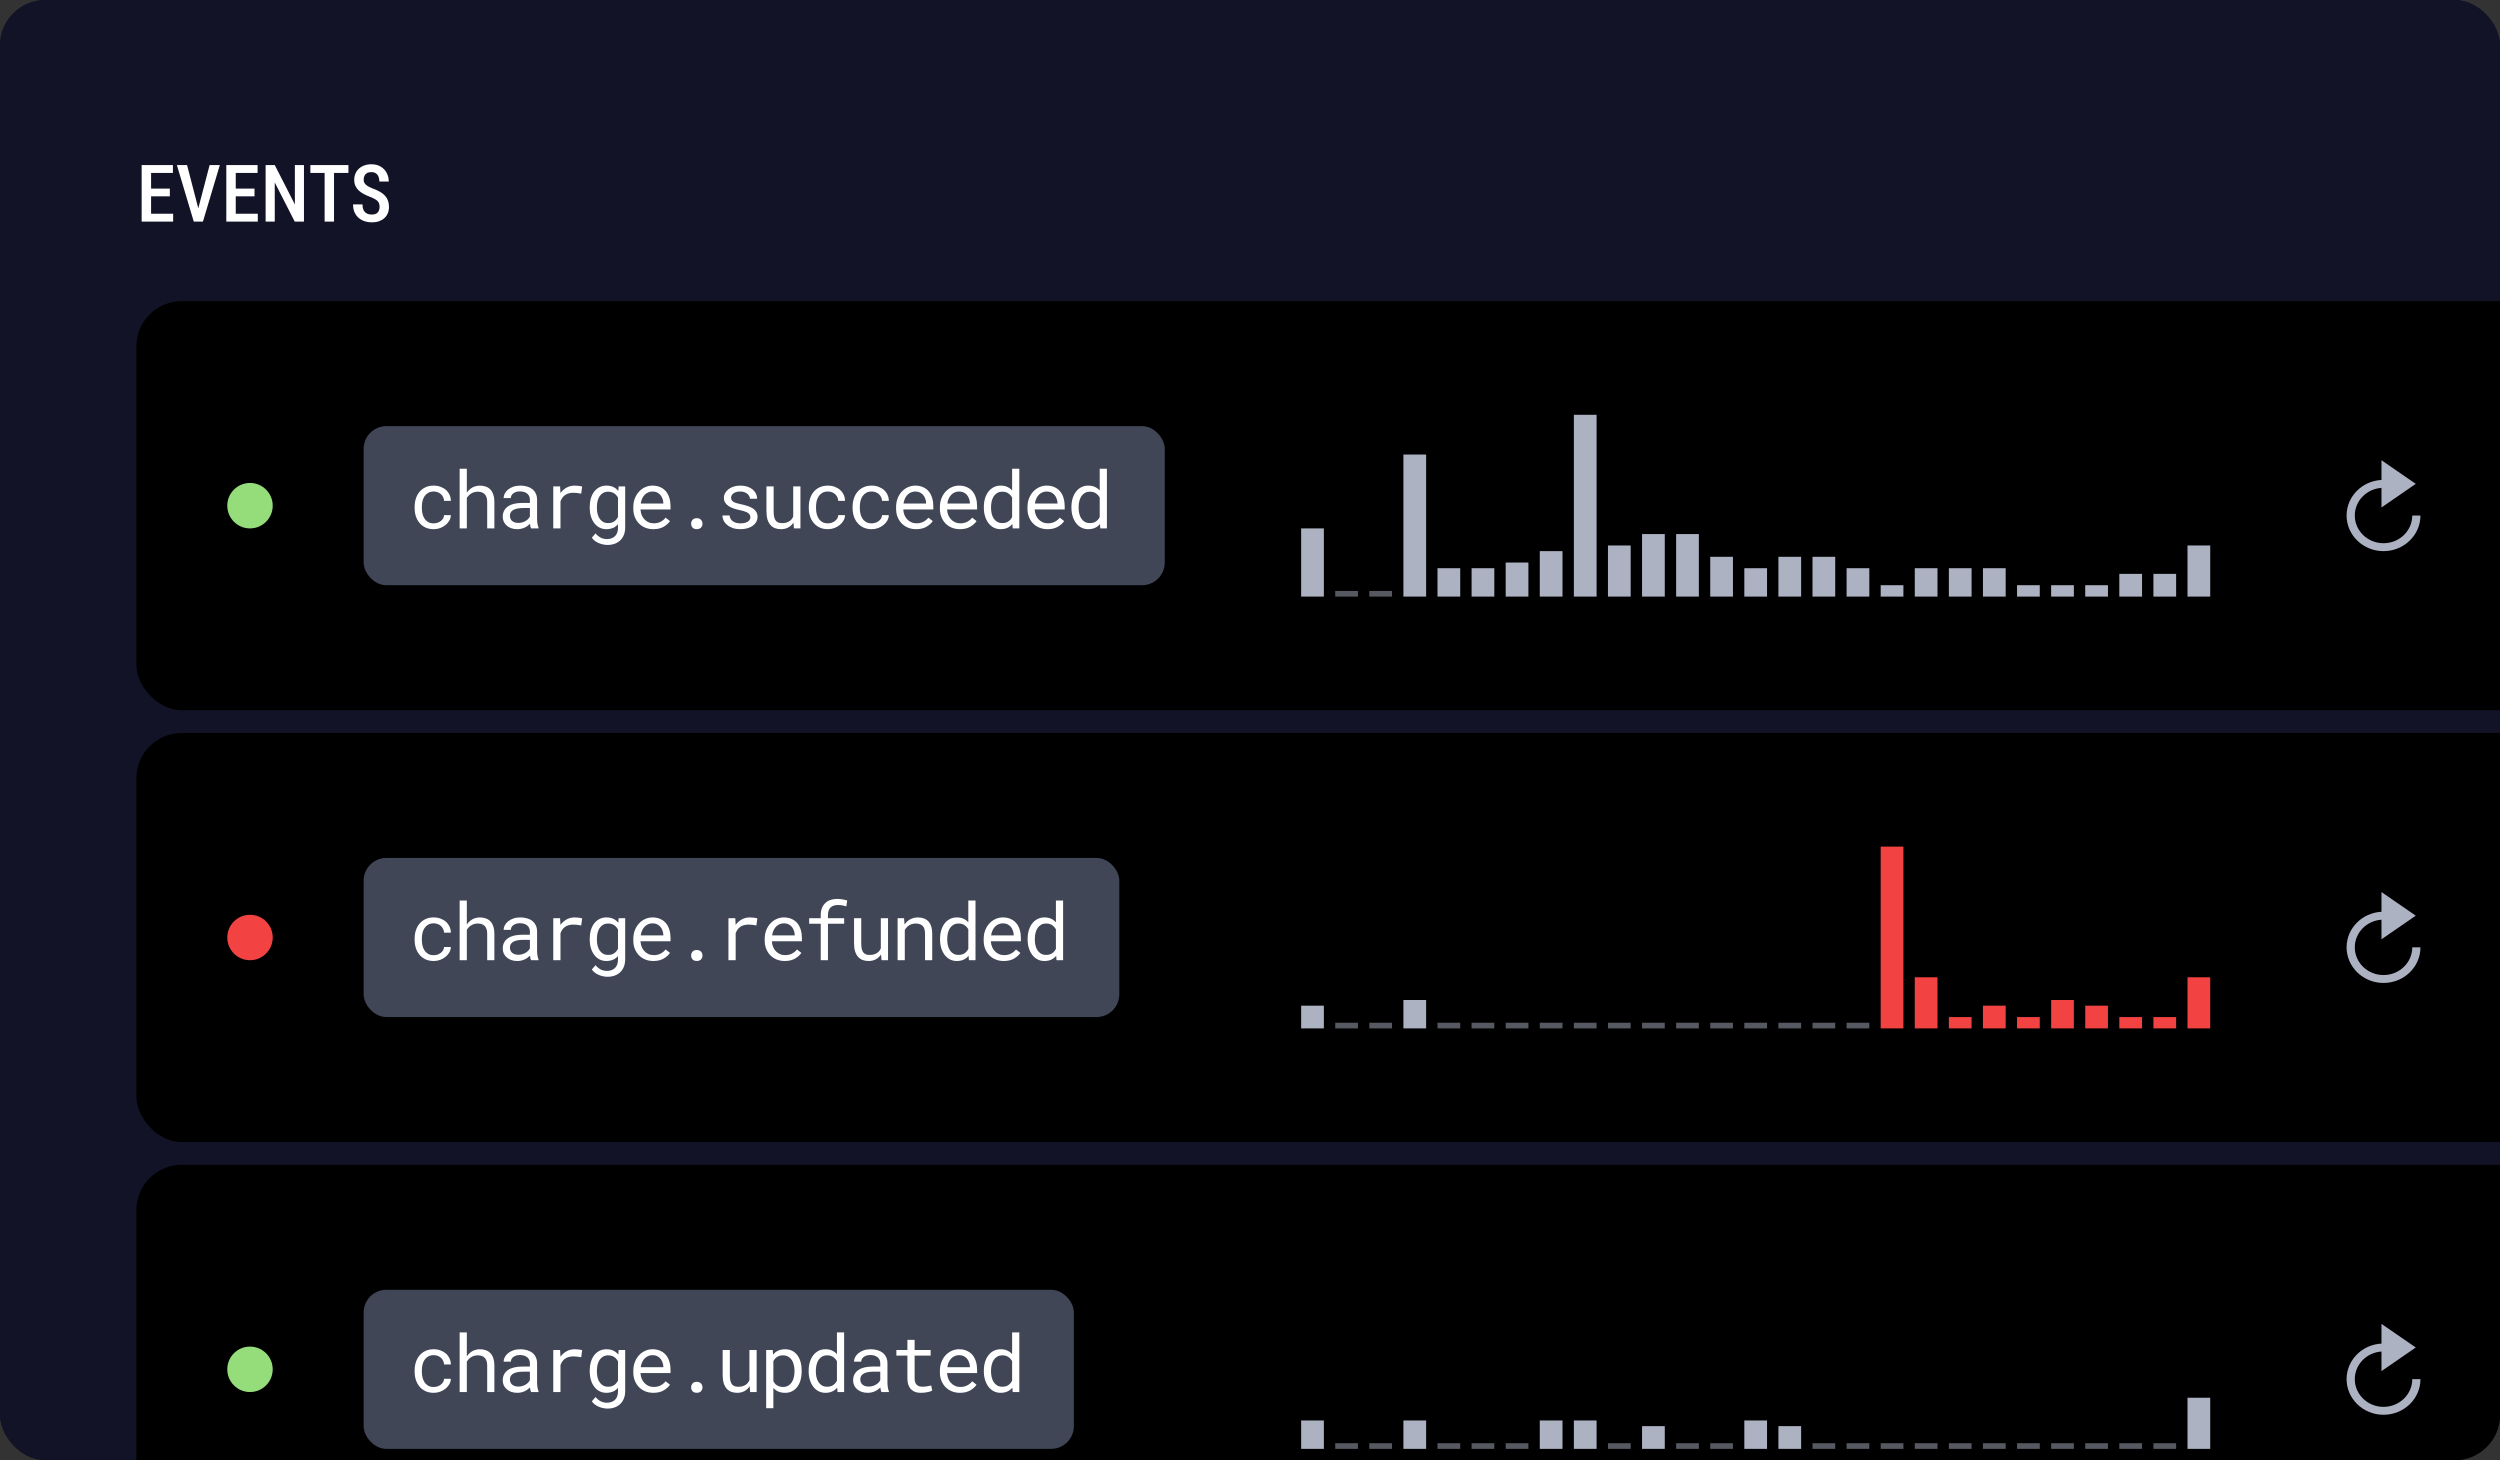 <svg width="440" height="257" viewBox="0 0 440 257" fill="none" xmlns="http://www.w3.org/2000/svg">
<rect x="0" y="0" width="440" height="257" fill="#333333" stroke="none"/>
<g clip-path="url(#clip0_151_330)">
<rect width="440" height="257" rx="8" fill="#121327"/>
<rect x="-0.5" y="-0.5" width="441" height="258" rx="8.5" fill="#121327" stroke="black"/>
<path d="M30.474 37.612V39H26.153V37.612H30.474ZM26.591 29.047V39H24.93V29.047H26.591ZM29.893 33.19V34.557H26.153V33.19H29.893ZM30.433 29.047V30.441H26.153V29.047H30.433ZM34.773 37.154L36.893 29.047H38.69L35.717 39H34.486L34.773 37.154ZM32.921 29.047L35.026 37.154L35.334 39H34.103L31.13 29.047H32.921ZM45.376 37.612V39H41.056V37.612H45.376ZM41.493 29.047V39H39.832V29.047H41.493ZM44.795 33.19V34.557H41.056V33.19H44.795ZM45.335 29.047V30.441H41.056V29.047H45.335ZM53.497 29.047V39H51.87L48.356 32.109V39H46.75V29.047H48.356L51.898 35.985V29.047H53.497ZM58.788 29.047V39H57.134V29.047H58.788ZM61.324 29.047V30.441H54.625V29.047H61.324ZM66.807 36.43C66.807 36.225 66.784 36.042 66.738 35.883C66.697 35.719 66.618 35.571 66.499 35.438C66.38 35.306 66.212 35.176 65.993 35.049C65.779 34.921 65.501 34.791 65.159 34.659C64.767 34.509 64.4 34.345 64.059 34.167C63.721 33.985 63.423 33.78 63.163 33.552C62.908 33.319 62.707 33.048 62.562 32.738C62.416 32.428 62.343 32.068 62.343 31.658C62.343 31.253 62.413 30.884 62.555 30.551C62.7 30.213 62.906 29.924 63.17 29.683C63.439 29.436 63.758 29.247 64.127 29.115C64.496 28.979 64.904 28.91 65.351 28.91C65.993 28.91 66.542 29.047 66.998 29.32C67.458 29.594 67.809 29.961 68.051 30.421C68.297 30.881 68.42 31.392 68.42 31.952H66.766C66.766 31.629 66.716 31.341 66.615 31.091C66.515 30.84 66.36 30.644 66.15 30.503C65.941 30.362 65.67 30.291 65.337 30.291C65.032 30.291 64.779 30.35 64.578 30.469C64.382 30.587 64.236 30.749 64.141 30.954C64.049 31.159 64.004 31.394 64.004 31.658C64.004 31.84 64.043 32.007 64.12 32.157C64.198 32.303 64.309 32.438 64.455 32.56C64.601 32.684 64.779 32.8 64.988 32.909C65.198 33.019 65.439 33.123 65.713 33.224C66.178 33.392 66.583 33.579 66.93 33.784C67.276 33.989 67.561 34.219 67.784 34.475C68.012 34.725 68.181 35.01 68.29 35.329C68.404 35.648 68.461 36.01 68.461 36.416C68.461 36.826 68.39 37.2 68.249 37.537C68.112 37.87 67.912 38.155 67.647 38.392C67.383 38.629 67.064 38.813 66.69 38.945C66.317 39.073 65.897 39.137 65.433 39.137C65.004 39.137 64.592 39.073 64.195 38.945C63.803 38.818 63.453 38.624 63.143 38.364C62.833 38.1 62.587 37.77 62.404 37.373C62.227 36.977 62.138 36.512 62.138 35.978H63.799C63.799 36.297 63.838 36.571 63.915 36.799C63.992 37.022 64.104 37.207 64.25 37.352C64.4 37.494 64.576 37.599 64.776 37.667C64.981 37.731 65.209 37.763 65.46 37.763C65.77 37.763 66.023 37.708 66.219 37.599C66.419 37.485 66.567 37.328 66.663 37.127C66.759 36.926 66.807 36.694 66.807 36.43Z" fill="white"/>
<rect x="24" y="53" width="445" height="72" rx="8" fill="black"/>
<path fill-rule="evenodd" clip-rule="evenodd" d="M419.5 95.607C416.708 95.607 414.444 93.424 414.444 90.731C414.444 88.156 416.516 86.046 419.139 85.868L419.139 89.319L425.177 85.159L419.139 81L419.139 84.472C415.717 84.653 413 87.386 413 90.731C413 94.193 415.91 97 419.5 97C423.09 97 426 94.193 426 90.731L424.556 90.731C424.556 93.424 422.292 95.607 419.5 95.607Z" fill="#ACB2C2"/>
<circle cx="44" cy="89" r="4" fill="#95DD7B"/>
<rect x="64" y="75" width="141" height="28" rx="4" fill="#404656"/>
<path d="M76.341 92.111C75.944 92.111 75.612 92.034 75.343 91.879C75.079 91.719 74.867 91.512 74.707 91.257C74.543 91.006 74.424 90.724 74.352 90.409C74.283 90.09 74.249 89.769 74.249 89.445V89.158C74.249 88.839 74.283 88.522 74.352 88.208C74.424 87.894 74.543 87.609 74.707 87.353C74.871 87.103 75.085 86.9 75.35 86.745C75.618 86.586 75.949 86.506 76.341 86.506C76.596 86.506 76.833 86.549 77.052 86.636C77.275 86.722 77.466 86.841 77.626 86.991C77.785 87.142 77.911 87.317 78.002 87.518C78.098 87.713 78.148 87.923 78.152 88.147H79.349C79.349 87.773 79.273 87.422 79.123 87.094C78.973 86.766 78.765 86.481 78.501 86.239C78.232 86.002 77.913 85.815 77.544 85.679C77.179 85.537 76.778 85.467 76.341 85.467C75.78 85.467 75.29 85.567 74.871 85.768C74.452 85.968 74.103 86.237 73.825 86.574C73.543 86.916 73.331 87.31 73.189 87.757C73.048 88.204 72.978 88.671 72.978 89.158V89.445C72.978 89.938 73.048 90.407 73.189 90.853C73.331 91.296 73.543 91.685 73.825 92.022C74.103 92.364 74.452 92.635 74.871 92.836C75.29 93.037 75.78 93.137 76.341 93.137C76.733 93.137 77.109 93.071 77.469 92.939C77.829 92.802 78.148 92.62 78.426 92.392C78.704 92.168 78.925 91.909 79.089 91.612C79.257 91.311 79.344 90.997 79.349 90.669H78.152C78.148 90.874 78.093 91.065 77.988 91.243C77.888 91.416 77.754 91.567 77.585 91.694C77.416 91.826 77.223 91.929 77.004 92.002C76.79 92.075 76.569 92.111 76.341 92.111ZM82.162 86.704V82.5H80.898V93H82.162V87.627C82.254 87.481 82.356 87.349 82.47 87.231C82.588 87.107 82.716 87 82.853 86.909C83.026 86.791 83.215 86.7 83.42 86.636C83.625 86.572 83.842 86.54 84.07 86.54C84.347 86.535 84.594 86.574 84.808 86.656C85.022 86.734 85.2 86.852 85.341 87.012C85.473 87.158 85.573 87.342 85.642 87.565C85.71 87.784 85.744 88.039 85.744 88.331V93H87.009V88.345C87.009 87.848 86.948 87.42 86.824 87.06C86.706 86.695 86.535 86.394 86.312 86.157C86.088 85.92 85.817 85.747 85.498 85.638C85.184 85.524 84.833 85.467 84.445 85.467C84.149 85.471 83.869 85.515 83.605 85.597C83.345 85.679 83.106 85.799 82.887 85.959C82.75 86.055 82.62 86.166 82.497 86.294C82.374 86.417 82.263 86.554 82.162 86.704ZM93.466 93H94.785V92.891C94.704 92.686 94.64 92.446 94.594 92.173C94.549 91.895 94.526 91.633 94.526 91.387V87.948C94.526 87.534 94.451 87.171 94.3 86.861C94.15 86.551 93.945 86.292 93.685 86.082C93.421 85.877 93.109 85.724 92.748 85.624C92.388 85.519 91.999 85.467 91.579 85.467C91.119 85.467 90.707 85.531 90.342 85.658C89.982 85.786 89.677 85.952 89.426 86.157C89.171 86.367 88.975 86.602 88.838 86.861C88.706 87.121 88.638 87.385 88.633 87.654H89.905C89.905 87.499 89.941 87.351 90.014 87.21C90.091 87.064 90.199 86.939 90.335 86.834C90.472 86.729 90.638 86.645 90.834 86.581C91.035 86.517 91.26 86.485 91.511 86.485C91.78 86.485 92.022 86.519 92.236 86.588C92.454 86.656 92.639 86.752 92.79 86.875C92.94 87.003 93.056 87.155 93.138 87.333C93.22 87.511 93.261 87.711 93.261 87.935V88.516H91.88C91.365 88.516 90.898 88.566 90.479 88.666C90.064 88.766 89.709 88.917 89.412 89.117C89.116 89.322 88.886 89.578 88.722 89.883C88.563 90.188 88.483 90.544 88.483 90.949C88.483 91.259 88.542 91.549 88.66 91.817C88.784 92.082 88.957 92.31 89.18 92.501C89.399 92.697 89.665 92.852 89.98 92.966C90.299 93.08 90.654 93.137 91.046 93.137C91.288 93.137 91.516 93.112 91.73 93.061C91.944 93.011 92.147 92.943 92.338 92.856C92.525 92.77 92.696 92.67 92.851 92.556C93.01 92.442 93.154 92.321 93.282 92.193C93.295 92.348 93.316 92.499 93.343 92.644C93.375 92.786 93.416 92.904 93.466 93ZM91.231 92.036C90.985 92.036 90.768 92.004 90.581 91.94C90.395 91.877 90.24 91.788 90.117 91.674C89.994 91.564 89.9 91.432 89.836 91.277C89.777 91.122 89.748 90.954 89.748 90.772C89.748 90.58 89.782 90.409 89.85 90.259C89.923 90.108 90.028 89.978 90.165 89.869C90.356 89.714 90.613 89.6 90.937 89.527C91.265 89.45 91.648 89.411 92.085 89.411H93.261V90.908C93.188 91.054 93.088 91.195 92.96 91.332C92.833 91.464 92.682 91.583 92.509 91.688C92.331 91.792 92.135 91.877 91.921 91.94C91.707 92.004 91.477 92.036 91.231 92.036ZM101.161 85.467C100.623 85.467 100.142 85.585 99.718 85.822C99.299 86.055 98.939 86.374 98.638 86.779L98.631 86.595L98.577 85.603H97.374V93H98.645V88.256C98.727 88.028 98.83 87.823 98.953 87.641C99.08 87.454 99.228 87.296 99.397 87.169C99.584 87.023 99.803 86.914 100.053 86.841C100.304 86.763 100.584 86.725 100.894 86.725C101.136 86.725 101.366 86.738 101.585 86.766C101.808 86.788 102.043 86.827 102.289 86.882L102.46 85.644C102.332 85.59 102.141 85.546 101.885 85.515C101.635 85.483 101.393 85.467 101.161 85.467ZM103.79 89.24V89.384C103.79 89.912 103.858 90.407 103.995 90.867C104.132 91.323 104.328 91.719 104.583 92.057C104.833 92.394 105.141 92.658 105.506 92.85C105.87 93.041 106.278 93.137 106.729 93.137C106.998 93.137 107.249 93.107 107.481 93.048C107.714 92.993 107.926 92.913 108.117 92.809C108.24 92.74 108.354 92.66 108.459 92.569C108.568 92.478 108.671 92.378 108.766 92.269V92.904C108.766 93.223 108.721 93.506 108.63 93.752C108.539 93.998 108.409 94.203 108.24 94.367C108.067 94.536 107.86 94.663 107.618 94.75C107.376 94.837 107.105 94.88 106.804 94.88C106.636 94.88 106.467 94.862 106.299 94.825C106.13 94.793 105.961 94.739 105.793 94.661C105.624 94.584 105.458 94.479 105.294 94.347C105.13 94.219 104.97 94.062 104.815 93.875L104.159 94.634C104.328 94.875 104.528 95.078 104.761 95.242C104.998 95.406 105.244 95.536 105.499 95.632C105.749 95.732 105.998 95.803 106.244 95.844C106.49 95.889 106.709 95.912 106.9 95.912C107.365 95.912 107.789 95.844 108.172 95.707C108.554 95.57 108.885 95.37 109.163 95.106C109.436 94.841 109.648 94.52 109.799 94.142C109.954 93.763 110.031 93.33 110.031 92.843V85.603H108.883L108.821 86.41C108.735 86.301 108.641 86.201 108.541 86.109C108.445 86.018 108.343 85.939 108.233 85.87C108.033 85.738 107.807 85.638 107.556 85.569C107.31 85.501 107.039 85.467 106.743 85.467C106.283 85.467 105.87 85.56 105.506 85.747C105.141 85.934 104.831 86.194 104.576 86.526C104.321 86.859 104.125 87.258 103.988 87.723C103.856 88.183 103.79 88.689 103.79 89.24ZM105.054 89.384V89.24C105.054 88.88 105.091 88.538 105.164 88.215C105.241 87.887 105.362 87.597 105.526 87.347C105.686 87.101 105.891 86.905 106.141 86.759C106.397 86.613 106.702 86.54 107.057 86.54C107.267 86.54 107.458 86.567 107.632 86.622C107.805 86.672 107.962 86.743 108.103 86.834C108.245 86.93 108.37 87.041 108.479 87.169C108.589 87.296 108.684 87.438 108.766 87.593V90.983C108.684 91.143 108.589 91.289 108.479 91.421C108.37 91.553 108.247 91.667 108.11 91.763C107.969 91.858 107.809 91.934 107.632 91.988C107.458 92.038 107.263 92.064 107.044 92.064C106.693 92.064 106.392 91.993 106.141 91.852C105.891 91.706 105.686 91.51 105.526 91.264C105.362 91.018 105.241 90.733 105.164 90.409C105.091 90.086 105.054 89.744 105.054 89.384ZM114.998 93.137C115.718 93.137 116.322 92.993 116.81 92.706C117.302 92.414 117.671 92.082 117.917 91.708L117.145 91.106C116.912 91.407 116.62 91.649 116.27 91.831C115.919 92.013 115.518 92.105 115.066 92.105C114.725 92.105 114.412 92.041 114.13 91.913C113.847 91.785 113.606 91.61 113.405 91.387C113.209 91.177 113.054 90.936 112.94 90.662C112.831 90.389 112.76 90.072 112.729 89.712V89.664H118.013V89.097C118.013 88.582 117.947 88.103 117.814 87.661C117.687 87.219 117.491 86.834 117.227 86.506C116.962 86.182 116.63 85.929 116.229 85.747C115.832 85.56 115.367 85.467 114.834 85.467C114.41 85.467 113.995 85.553 113.59 85.727C113.189 85.9 112.831 86.148 112.517 86.472C112.198 86.8 111.942 87.201 111.751 87.675C111.56 88.144 111.464 88.677 111.464 89.274V89.561C111.464 90.076 111.55 90.553 111.724 90.99C111.897 91.428 112.138 91.806 112.448 92.125C112.758 92.444 113.13 92.692 113.562 92.87C114 93.048 114.479 93.137 114.998 93.137ZM114.834 86.506C115.158 86.506 115.436 86.565 115.668 86.684C115.905 86.802 116.101 86.957 116.256 87.148C116.411 87.34 116.532 87.568 116.618 87.832C116.705 88.092 116.748 88.336 116.748 88.564V88.625H112.77C112.82 88.283 112.906 87.982 113.029 87.723C113.157 87.458 113.312 87.235 113.494 87.053C113.676 86.875 113.882 86.741 114.109 86.649C114.337 86.554 114.579 86.506 114.834 86.506ZM121.64 92.18C121.64 92.444 121.722 92.67 121.886 92.856C122.055 93.039 122.303 93.13 122.631 93.13C122.955 93.13 123.203 93.039 123.376 92.856C123.549 92.674 123.636 92.449 123.636 92.18C123.636 91.906 123.549 91.676 123.376 91.489C123.208 91.298 122.959 91.202 122.631 91.202C122.298 91.202 122.05 91.298 121.886 91.489C121.722 91.681 121.64 91.911 121.64 92.18ZM132.062 91.038C132.062 91.157 132.039 91.268 131.994 91.373C131.948 91.478 131.882 91.574 131.795 91.66C131.654 91.801 131.458 91.913 131.207 91.995C130.957 92.073 130.663 92.111 130.326 92.111C130.111 92.111 129.895 92.088 129.676 92.043C129.457 91.997 129.259 91.92 129.081 91.811C128.899 91.701 128.746 91.558 128.623 91.38C128.505 91.202 128.437 90.983 128.418 90.724H127.154C127.154 91.038 127.224 91.341 127.366 91.633C127.511 91.924 127.721 92.18 127.995 92.398C128.263 92.622 128.594 92.802 128.986 92.939C129.378 93.071 129.824 93.137 130.326 93.137C130.763 93.137 131.166 93.084 131.536 92.98C131.905 92.875 132.221 92.727 132.486 92.535C132.75 92.344 132.955 92.114 133.101 91.845C133.251 91.576 133.327 91.277 133.327 90.949C133.327 90.644 133.26 90.375 133.128 90.143C133.001 89.91 132.814 89.705 132.568 89.527C132.322 89.354 132.019 89.206 131.659 89.083C131.299 88.955 130.891 88.844 130.435 88.748C130.089 88.68 129.801 88.609 129.574 88.536C129.35 88.463 129.173 88.381 129.04 88.29C128.904 88.199 128.808 88.096 128.753 87.982C128.699 87.868 128.671 87.739 128.671 87.593C128.671 87.451 128.705 87.315 128.774 87.183C128.842 87.05 128.945 86.934 129.081 86.834C129.214 86.734 129.38 86.654 129.58 86.595C129.786 86.535 130.023 86.506 130.291 86.506C130.551 86.506 130.784 86.542 130.989 86.615C131.198 86.688 131.376 86.784 131.522 86.902C131.668 87.021 131.782 87.158 131.864 87.312C131.946 87.463 131.987 87.618 131.987 87.777H133.251C133.251 87.454 133.181 87.153 133.039 86.875C132.903 86.592 132.707 86.346 132.452 86.137C132.196 85.927 131.886 85.763 131.522 85.644C131.157 85.526 130.747 85.467 130.291 85.467C129.868 85.467 129.478 85.524 129.122 85.638C128.772 85.752 128.468 85.907 128.213 86.103C127.958 86.299 127.76 86.529 127.619 86.793C127.477 87.053 127.407 87.333 127.407 87.634C127.407 87.939 127.475 88.208 127.612 88.44C127.748 88.668 127.942 88.867 128.193 89.035C128.439 89.208 128.735 89.356 129.081 89.48C129.432 89.603 129.82 89.707 130.244 89.794C130.59 89.862 130.879 89.94 131.112 90.026C131.344 90.108 131.531 90.2 131.672 90.3C131.814 90.4 131.914 90.512 131.973 90.635C132.032 90.753 132.062 90.888 132.062 91.038ZM139.729 93H140.878V85.603H139.606V90.908C139.538 91.068 139.451 91.216 139.346 91.353C139.246 91.485 139.128 91.599 138.991 91.694C138.827 91.813 138.633 91.906 138.41 91.975C138.186 92.038 137.934 92.07 137.651 92.07C137.409 92.07 137.195 92.038 137.008 91.975C136.826 91.911 136.671 91.799 136.544 91.64C136.416 91.485 136.32 91.275 136.256 91.011C136.193 90.746 136.161 90.414 136.161 90.013V85.603H134.896V89.999C134.896 90.55 134.955 91.024 135.074 91.421C135.197 91.813 135.37 92.136 135.593 92.392C135.817 92.647 136.086 92.836 136.4 92.959C136.714 93.078 137.065 93.137 137.453 93.137C137.936 93.137 138.362 93.037 138.731 92.836C139.1 92.631 139.408 92.346 139.654 91.981L139.729 93ZM145.715 92.111C145.318 92.111 144.985 92.034 144.717 91.879C144.452 91.719 144.24 91.512 144.081 91.257C143.917 91.006 143.798 90.724 143.725 90.409C143.657 90.09 143.623 89.769 143.623 89.445V89.158C143.623 88.839 143.657 88.522 143.725 88.208C143.798 87.894 143.917 87.609 144.081 87.353C144.245 87.103 144.459 86.9 144.723 86.745C144.992 86.586 145.323 86.506 145.715 86.506C145.97 86.506 146.207 86.549 146.426 86.636C146.649 86.722 146.84 86.841 147 86.991C147.159 87.142 147.285 87.317 147.376 87.518C147.471 87.713 147.522 87.923 147.526 88.147H148.722C148.722 87.773 148.647 87.422 148.497 87.094C148.346 86.766 148.139 86.481 147.875 86.239C147.606 86.002 147.287 85.815 146.918 85.679C146.553 85.537 146.152 85.467 145.715 85.467C145.154 85.467 144.664 85.567 144.245 85.768C143.826 85.968 143.477 86.237 143.199 86.574C142.916 86.916 142.705 87.31 142.563 87.757C142.422 88.204 142.351 88.671 142.351 89.158V89.445C142.351 89.938 142.422 90.407 142.563 90.853C142.705 91.296 142.916 91.685 143.199 92.022C143.477 92.364 143.826 92.635 144.245 92.836C144.664 93.037 145.154 93.137 145.715 93.137C146.107 93.137 146.483 93.071 146.843 92.939C147.203 92.802 147.522 92.62 147.8 92.392C148.078 92.168 148.299 91.909 148.463 91.612C148.631 91.311 148.718 90.997 148.722 90.669H147.526C147.522 90.874 147.467 91.065 147.362 91.243C147.262 91.416 147.127 91.567 146.959 91.694C146.79 91.826 146.596 91.929 146.378 92.002C146.164 92.075 145.943 92.111 145.715 92.111ZM153.423 92.111C153.026 92.111 152.694 92.034 152.425 91.879C152.16 91.719 151.949 91.512 151.789 91.257C151.625 91.006 151.507 90.724 151.434 90.409C151.365 90.09 151.331 89.769 151.331 89.445V89.158C151.331 88.839 151.365 88.522 151.434 88.208C151.507 87.894 151.625 87.609 151.789 87.353C151.953 87.103 152.167 86.9 152.432 86.745C152.701 86.586 153.031 86.506 153.423 86.506C153.678 86.506 153.915 86.549 154.134 86.636C154.357 86.722 154.549 86.841 154.708 86.991C154.868 87.142 154.993 87.317 155.084 87.518C155.18 87.713 155.23 87.923 155.234 88.147H156.431C156.431 87.773 156.355 87.422 156.205 87.094C156.055 86.766 155.847 86.481 155.583 86.239C155.314 86.002 154.995 85.815 154.626 85.679C154.261 85.537 153.86 85.467 153.423 85.467C152.862 85.467 152.372 85.567 151.953 85.768C151.534 85.968 151.185 86.237 150.907 86.574C150.625 86.916 150.413 87.31 150.271 87.757C150.13 88.204 150.06 88.671 150.06 89.158V89.445C150.06 89.938 150.13 90.407 150.271 90.853C150.413 91.296 150.625 91.685 150.907 92.022C151.185 92.364 151.534 92.635 151.953 92.836C152.372 93.037 152.862 93.137 153.423 93.137C153.815 93.137 154.191 93.071 154.551 92.939C154.911 92.802 155.23 92.62 155.508 92.392C155.786 92.168 156.007 91.909 156.171 91.612C156.34 91.311 156.426 90.997 156.431 90.669H155.234C155.23 90.874 155.175 91.065 155.07 91.243C154.97 91.416 154.836 91.567 154.667 91.694C154.498 91.826 154.305 91.929 154.086 92.002C153.872 92.075 153.651 92.111 153.423 92.111ZM161.247 93.137C161.967 93.137 162.571 92.993 163.059 92.706C163.551 92.414 163.92 92.082 164.166 91.708L163.394 91.106C163.161 91.407 162.87 91.649 162.519 91.831C162.168 92.013 161.767 92.105 161.316 92.105C160.974 92.105 160.662 92.041 160.379 91.913C160.097 91.785 159.855 91.61 159.654 91.387C159.459 91.177 159.304 90.936 159.19 90.662C159.08 90.389 159.01 90.072 158.978 89.712V89.664H164.262V89.097C164.262 88.582 164.196 88.103 164.064 87.661C163.936 87.219 163.74 86.834 163.476 86.506C163.211 86.182 162.879 85.929 162.478 85.747C162.081 85.56 161.616 85.467 161.083 85.467C160.659 85.467 160.245 85.553 159.839 85.727C159.438 85.9 159.08 86.148 158.766 86.472C158.447 86.8 158.192 87.201 158 87.675C157.809 88.144 157.713 88.677 157.713 89.274V89.561C157.713 90.076 157.8 90.553 157.973 90.99C158.146 91.428 158.388 91.806 158.697 92.125C159.007 92.444 159.379 92.692 159.812 92.87C160.249 93.048 160.728 93.137 161.247 93.137ZM161.083 86.506C161.407 86.506 161.685 86.565 161.917 86.684C162.154 86.802 162.35 86.957 162.505 87.148C162.66 87.34 162.781 87.568 162.867 87.832C162.954 88.092 162.997 88.336 162.997 88.564V88.625H159.019C159.069 88.283 159.155 87.982 159.279 87.723C159.406 87.458 159.561 87.235 159.743 87.053C159.926 86.875 160.131 86.741 160.359 86.649C160.586 86.554 160.828 86.506 161.083 86.506ZM168.955 93.137C169.676 93.137 170.279 92.993 170.767 92.706C171.259 92.414 171.628 92.082 171.874 91.708L171.102 91.106C170.87 91.407 170.578 91.649 170.227 91.831C169.876 92.013 169.475 92.105 169.024 92.105C168.682 92.105 168.37 92.041 168.087 91.913C167.805 91.785 167.563 91.61 167.363 91.387C167.167 91.177 167.012 90.936 166.898 90.662C166.788 90.389 166.718 90.072 166.686 89.712V89.664H171.97V89.097C171.97 88.582 171.904 88.103 171.772 87.661C171.644 87.219 171.448 86.834 171.184 86.506C170.92 86.182 170.587 85.929 170.186 85.747C169.789 85.56 169.325 85.467 168.791 85.467C168.368 85.467 167.953 85.553 167.547 85.727C167.146 85.9 166.788 86.148 166.474 86.472C166.155 86.8 165.9 87.201 165.708 87.675C165.517 88.144 165.421 88.677 165.421 89.274V89.561C165.421 90.076 165.508 90.553 165.681 90.99C165.854 91.428 166.096 91.806 166.406 92.125C166.716 92.444 167.087 92.692 167.52 92.87C167.957 93.048 168.436 93.137 168.955 93.137ZM168.791 86.506C169.115 86.506 169.393 86.565 169.625 86.684C169.862 86.802 170.058 86.957 170.213 87.148C170.368 87.34 170.489 87.568 170.576 87.832C170.662 88.092 170.705 88.336 170.705 88.564V88.625H166.727C166.777 88.283 166.864 87.982 166.987 87.723C167.114 87.458 167.269 87.235 167.452 87.053C167.634 86.875 167.839 86.741 168.067 86.649C168.295 86.554 168.536 86.506 168.791 86.506ZM173.157 89.24V89.384C173.157 89.912 173.227 90.407 173.369 90.867C173.51 91.323 173.708 91.719 173.963 92.057C174.219 92.394 174.526 92.658 174.886 92.85C175.251 93.041 175.657 93.137 176.103 93.137C176.559 93.137 176.958 93.059 177.299 92.904C177.641 92.749 177.935 92.522 178.181 92.221L178.236 93H179.398V82.5H178.133V86.335C177.892 86.052 177.605 85.838 177.272 85.692C176.944 85.542 176.559 85.467 176.117 85.467C175.666 85.467 175.258 85.56 174.893 85.747C174.529 85.934 174.219 86.194 173.963 86.526C173.704 86.859 173.503 87.258 173.362 87.723C173.225 88.183 173.157 88.689 173.157 89.24ZM174.421 89.384V89.24C174.421 88.88 174.46 88.538 174.538 88.215C174.615 87.887 174.736 87.597 174.9 87.347C175.06 87.101 175.265 86.905 175.515 86.759C175.77 86.613 176.076 86.54 176.431 86.54C176.846 86.54 177.192 86.638 177.47 86.834C177.748 87.025 177.969 87.272 178.133 87.572V91.004C177.969 91.328 177.748 91.585 177.47 91.776C177.192 91.968 176.841 92.064 176.418 92.064C176.067 92.064 175.766 91.993 175.515 91.852C175.265 91.706 175.06 91.51 174.9 91.264C174.736 91.018 174.615 90.733 174.538 90.409C174.46 90.086 174.421 89.744 174.421 89.384ZM184.372 93.137C185.092 93.137 185.696 92.993 186.183 92.706C186.676 92.414 187.045 92.082 187.291 91.708L186.518 91.106C186.286 91.407 185.994 91.649 185.643 91.831C185.292 92.013 184.891 92.105 184.44 92.105C184.098 92.105 183.786 92.041 183.504 91.913C183.221 91.785 182.98 91.61 182.779 91.387C182.583 91.177 182.428 90.936 182.314 90.662C182.205 90.389 182.134 90.072 182.102 89.712V89.664H187.387V89.097C187.387 88.582 187.32 88.103 187.188 87.661C187.061 87.219 186.865 86.834 186.6 86.506C186.336 86.182 186.003 85.929 185.602 85.747C185.206 85.56 184.741 85.467 184.208 85.467C183.784 85.467 183.369 85.553 182.964 85.727C182.563 85.9 182.205 86.148 181.89 86.472C181.571 86.8 181.316 87.201 181.125 87.675C180.933 88.144 180.838 88.677 180.838 89.274V89.561C180.838 90.076 180.924 90.553 181.097 90.99C181.271 91.428 181.512 91.806 181.822 92.125C182.132 92.444 182.503 92.692 182.936 92.87C183.374 93.048 183.852 93.137 184.372 93.137ZM184.208 86.506C184.531 86.506 184.809 86.565 185.042 86.684C185.279 86.802 185.475 86.957 185.63 87.148C185.785 87.34 185.905 87.568 185.992 87.832C186.079 88.092 186.122 88.336 186.122 88.564V88.625H182.143C182.193 88.283 182.28 87.982 182.403 87.723C182.531 87.458 182.686 87.235 182.868 87.053C183.05 86.875 183.255 86.741 183.483 86.649C183.711 86.554 183.953 86.506 184.208 86.506ZM188.573 89.24V89.384C188.573 89.912 188.644 90.407 188.785 90.867C188.926 91.323 189.125 91.719 189.38 92.057C189.635 92.394 189.943 92.658 190.303 92.85C190.667 93.041 191.073 93.137 191.52 93.137C191.975 93.137 192.374 93.059 192.716 92.904C193.058 92.749 193.352 92.522 193.598 92.221L193.652 93H194.814V82.5H193.55V86.335C193.308 86.052 193.021 85.838 192.688 85.692C192.36 85.542 191.975 85.467 191.533 85.467C191.082 85.467 190.674 85.56 190.31 85.747C189.945 85.934 189.635 86.194 189.38 86.526C189.12 86.859 188.92 87.258 188.778 87.723C188.642 88.183 188.573 88.689 188.573 89.24ZM189.838 89.384V89.24C189.838 88.88 189.877 88.538 189.954 88.215C190.032 87.887 190.152 87.597 190.316 87.347C190.476 87.101 190.681 86.905 190.932 86.759C191.187 86.613 191.492 86.54 191.848 86.54C192.262 86.54 192.609 86.638 192.887 86.834C193.165 87.025 193.386 87.272 193.55 87.572V91.004C193.386 91.328 193.165 91.585 192.887 91.776C192.609 91.968 192.258 92.064 191.834 92.064C191.483 92.064 191.182 91.993 190.932 91.852C190.681 91.706 190.476 91.51 190.316 91.264C190.152 91.018 190.032 90.733 189.954 90.409C189.877 90.086 189.838 89.744 189.838 89.384Z" fill="white"/>
<path d="M229 93H233V105H229V93Z" fill="#ACB2C2"/>
<path d="M235 104H239V105H235V104Z" fill="#ACB2C2" fill-opacity="0.5"/>
<path d="M241 104H245V105H241V104Z" fill="#ACB2C2" fill-opacity="0.5"/>
<path d="M247 80H251V105H247V80Z" fill="#ACB2C2"/>
<path d="M253 100H257V105H253V100Z" fill="#ACB2C2"/>
<path d="M259 100H263V105H259V100Z" fill="#ACB2C2"/>
<path d="M265 99H269V105H265V99Z" fill="#ACB2C2"/>
<path d="M271 97H275V105H271V97Z" fill="#ACB2C2"/>
<path d="M277 73H281V105H277V73Z" fill="#ACB2C2"/>
<path d="M283 96H287V105H283V96Z" fill="#ACB2C2"/>
<path d="M289 94H293V105H289V94Z" fill="#ACB2C2"/>
<path d="M295 94H299V105H295V94Z" fill="#ACB2C2"/>
<path d="M301 98H305V105H301V98Z" fill="#ACB2C2"/>
<path d="M307 100H311V105H307V100Z" fill="#ACB2C2"/>
<path d="M313 98H317V105H313V98Z" fill="#ACB2C2"/>
<path d="M319 98H323V105H319V98Z" fill="#ACB2C2"/>
<path d="M325 100H329V105H325V100Z" fill="#ACB2C2"/>
<path d="M331 103H335V105H331V103Z" fill="#ACB2C2"/>
<path d="M337 100H341V105H337V100Z" fill="#ACB2C2"/>
<path d="M343 100H347V105H343V100Z" fill="#ACB2C2"/>
<path d="M349 100H353V105H349V100Z" fill="#ACB2C2"/>
<path d="M355 103H359V105H355V103Z" fill="#ACB2C2"/>
<path d="M361 103H365V105H361V103Z" fill="#ACB2C2"/>
<path d="M367 103H371V105H367V103Z" fill="#ACB2C2"/>
<path d="M373 101H377V105H373V101Z" fill="#ACB2C2"/>
<path d="M379 101H383V105H379V101Z" fill="#ACB2C2"/>
<path d="M385 96H389V105H385V96Z" fill="#ACB2C2"/>
<rect x="24" y="129" width="445" height="72" rx="8" fill="black"/>
<path fill-rule="evenodd" clip-rule="evenodd" d="M419.5 171.607C416.708 171.607 414.444 169.424 414.444 166.731C414.444 164.156 416.516 162.046 419.139 161.868L419.139 165.319L425.177 161.159L419.139 157L419.139 160.472C415.717 160.653 413 163.386 413 166.731C413 170.193 415.91 173 419.5 173C423.09 173 426 170.193 426 166.731L424.556 166.731C424.556 169.424 422.292 171.607 419.5 171.607Z" fill="#ACB2C2"/>
<circle cx="44" cy="165" r="4" fill="#F24242"/>
<rect x="64" y="151" width="133" height="28" rx="4" fill="#404656"/>
<path d="M76.341 168.111C75.944 168.111 75.612 168.034 75.343 167.879C75.079 167.719 74.867 167.512 74.707 167.257C74.543 167.006 74.424 166.724 74.352 166.409C74.283 166.09 74.249 165.769 74.249 165.445V165.158C74.249 164.839 74.283 164.522 74.352 164.208C74.424 163.894 74.543 163.609 74.707 163.354C74.871 163.103 75.085 162.9 75.35 162.745C75.618 162.586 75.949 162.506 76.341 162.506C76.596 162.506 76.833 162.549 77.052 162.636C77.275 162.722 77.466 162.841 77.626 162.991C77.785 163.142 77.911 163.317 78.002 163.518C78.098 163.714 78.148 163.923 78.152 164.146H79.349C79.349 163.773 79.273 163.422 79.123 163.094C78.973 162.766 78.765 162.481 78.501 162.239C78.232 162.002 77.913 161.815 77.544 161.679C77.179 161.537 76.778 161.467 76.341 161.467C75.78 161.467 75.29 161.567 74.871 161.768C74.452 161.968 74.103 162.237 73.825 162.574C73.543 162.916 73.331 163.31 73.189 163.757C73.048 164.203 72.978 164.671 72.978 165.158V165.445C72.978 165.938 73.048 166.407 73.189 166.854C73.331 167.296 73.543 167.685 73.825 168.022C74.103 168.364 74.452 168.635 74.871 168.836C75.29 169.036 75.78 169.137 76.341 169.137C76.733 169.137 77.109 169.071 77.469 168.938C77.829 168.802 78.148 168.619 78.426 168.392C78.704 168.168 78.925 167.909 79.089 167.612C79.257 167.312 79.344 166.997 79.349 166.669H78.152C78.148 166.874 78.093 167.065 77.988 167.243C77.888 167.416 77.754 167.567 77.585 167.694C77.416 167.826 77.223 167.929 77.004 168.002C76.79 168.075 76.569 168.111 76.341 168.111ZM82.162 162.704V158.5H80.898V169H82.162V163.627C82.254 163.481 82.356 163.349 82.47 163.23C82.588 163.107 82.716 163 82.853 162.909C83.026 162.791 83.215 162.7 83.42 162.636C83.625 162.572 83.842 162.54 84.07 162.54C84.347 162.535 84.594 162.574 84.808 162.656C85.022 162.734 85.2 162.852 85.341 163.012C85.473 163.158 85.573 163.342 85.642 163.565C85.71 163.784 85.744 164.039 85.744 164.331V169H87.009V164.345C87.009 163.848 86.948 163.42 86.824 163.06C86.706 162.695 86.535 162.394 86.312 162.157C86.088 161.92 85.817 161.747 85.498 161.638C85.184 161.524 84.833 161.467 84.445 161.467C84.149 161.471 83.869 161.515 83.605 161.597C83.345 161.679 83.106 161.799 82.887 161.959C82.75 162.055 82.62 162.166 82.497 162.294C82.374 162.417 82.263 162.554 82.162 162.704ZM93.466 169H94.785V168.891C94.704 168.686 94.64 168.446 94.594 168.173C94.549 167.895 94.526 167.633 94.526 167.387V163.948C94.526 163.534 94.451 163.171 94.3 162.861C94.15 162.551 93.945 162.292 93.685 162.082C93.421 161.877 93.109 161.724 92.748 161.624C92.388 161.519 91.999 161.467 91.579 161.467C91.119 161.467 90.707 161.531 90.342 161.658C89.982 161.786 89.677 161.952 89.426 162.157C89.171 162.367 88.975 162.602 88.838 162.861C88.706 163.121 88.638 163.385 88.633 163.654H89.905C89.905 163.499 89.941 163.351 90.014 163.21C90.091 163.064 90.199 162.939 90.335 162.834C90.472 162.729 90.638 162.645 90.834 162.581C91.035 162.517 91.26 162.485 91.511 162.485C91.78 162.485 92.022 162.52 92.236 162.588C92.454 162.656 92.639 162.752 92.79 162.875C92.94 163.003 93.056 163.155 93.138 163.333C93.22 163.511 93.261 163.711 93.261 163.935V164.516H91.88C91.365 164.516 90.898 164.566 90.479 164.666C90.064 164.766 89.709 164.917 89.412 165.117C89.116 165.322 88.886 165.577 88.722 165.883C88.563 166.188 88.483 166.544 88.483 166.949C88.483 167.259 88.542 167.549 88.66 167.817C88.784 168.082 88.957 168.31 89.18 168.501C89.399 168.697 89.665 168.852 89.98 168.966C90.299 169.08 90.654 169.137 91.046 169.137C91.288 169.137 91.516 169.112 91.73 169.062C91.944 169.011 92.147 168.943 92.338 168.856C92.525 168.77 92.696 168.67 92.851 168.556C93.01 168.442 93.154 168.321 93.282 168.193C93.295 168.348 93.316 168.499 93.343 168.645C93.375 168.786 93.416 168.904 93.466 169ZM91.231 168.036C90.985 168.036 90.768 168.004 90.581 167.94C90.395 167.877 90.24 167.788 90.117 167.674C89.994 167.564 89.9 167.432 89.836 167.277C89.777 167.122 89.748 166.954 89.748 166.771C89.748 166.58 89.782 166.409 89.85 166.259C89.923 166.108 90.028 165.979 90.165 165.869C90.356 165.714 90.613 165.6 90.937 165.527C91.265 165.45 91.648 165.411 92.085 165.411H93.261V166.908C93.188 167.054 93.088 167.195 92.96 167.332C92.833 167.464 92.682 167.583 92.509 167.688C92.331 167.792 92.135 167.877 91.921 167.94C91.707 168.004 91.477 168.036 91.231 168.036ZM101.161 161.467C100.623 161.467 100.142 161.585 99.718 161.822C99.299 162.055 98.939 162.374 98.638 162.779L98.631 162.595L98.577 161.604H97.374V169H98.645V164.256C98.727 164.028 98.83 163.823 98.953 163.641C99.08 163.454 99.228 163.297 99.397 163.169C99.584 163.023 99.803 162.914 100.053 162.841C100.304 162.763 100.584 162.725 100.894 162.725C101.136 162.725 101.366 162.738 101.585 162.766C101.808 162.788 102.043 162.827 102.289 162.882L102.46 161.645C102.332 161.59 102.141 161.547 101.885 161.515C101.635 161.483 101.393 161.467 101.161 161.467ZM103.79 165.24V165.384C103.79 165.912 103.858 166.407 103.995 166.867C104.132 167.323 104.328 167.719 104.583 168.057C104.833 168.394 105.141 168.658 105.506 168.85C105.87 169.041 106.278 169.137 106.729 169.137C106.998 169.137 107.249 169.107 107.481 169.048C107.714 168.993 107.926 168.913 108.117 168.809C108.24 168.74 108.354 168.66 108.459 168.569C108.568 168.478 108.671 168.378 108.766 168.269V168.904C108.766 169.223 108.721 169.506 108.63 169.752C108.539 169.998 108.409 170.203 108.24 170.367C108.067 170.536 107.86 170.663 107.618 170.75C107.376 170.837 107.105 170.88 106.804 170.88C106.636 170.88 106.467 170.862 106.299 170.825C106.13 170.793 105.961 170.739 105.793 170.661C105.624 170.584 105.458 170.479 105.294 170.347C105.13 170.219 104.97 170.062 104.815 169.875L104.159 170.634C104.328 170.875 104.528 171.078 104.761 171.242C104.998 171.406 105.244 171.536 105.499 171.632C105.749 171.732 105.998 171.803 106.244 171.844C106.49 171.889 106.709 171.912 106.9 171.912C107.365 171.912 107.789 171.844 108.172 171.707C108.554 171.57 108.885 171.37 109.163 171.105C109.436 170.841 109.648 170.52 109.799 170.142C109.954 169.763 110.031 169.33 110.031 168.843V161.604H108.883L108.821 162.41C108.735 162.301 108.641 162.201 108.541 162.109C108.445 162.018 108.343 161.938 108.233 161.87C108.033 161.738 107.807 161.638 107.556 161.569C107.31 161.501 107.039 161.467 106.743 161.467C106.283 161.467 105.87 161.56 105.506 161.747C105.141 161.934 104.831 162.194 104.576 162.526C104.321 162.859 104.125 163.258 103.988 163.723C103.856 164.183 103.79 164.689 103.79 165.24ZM105.054 165.384V165.24C105.054 164.88 105.091 164.538 105.164 164.215C105.241 163.887 105.362 163.597 105.526 163.347C105.686 163.101 105.891 162.905 106.141 162.759C106.397 162.613 106.702 162.54 107.057 162.54C107.267 162.54 107.458 162.567 107.632 162.622C107.805 162.672 107.962 162.743 108.103 162.834C108.245 162.93 108.37 163.041 108.479 163.169C108.589 163.297 108.684 163.438 108.766 163.593V166.983C108.684 167.143 108.589 167.289 108.479 167.421C108.37 167.553 108.247 167.667 108.11 167.763C107.969 167.858 107.809 167.934 107.632 167.988C107.458 168.038 107.263 168.063 107.044 168.063C106.693 168.063 106.392 167.993 106.141 167.852C105.891 167.706 105.686 167.51 105.526 167.264C105.362 167.018 105.241 166.733 105.164 166.409C105.091 166.086 105.054 165.744 105.054 165.384ZM114.998 169.137C115.718 169.137 116.322 168.993 116.81 168.706C117.302 168.414 117.671 168.082 117.917 167.708L117.145 167.106C116.912 167.407 116.62 167.649 116.27 167.831C115.919 168.013 115.518 168.104 115.066 168.104C114.725 168.104 114.412 168.041 114.13 167.913C113.847 167.785 113.606 167.61 113.405 167.387C113.209 167.177 113.054 166.936 112.94 166.662C112.831 166.389 112.76 166.072 112.729 165.712V165.664H118.013V165.097C118.013 164.582 117.947 164.103 117.814 163.661C117.687 163.219 117.491 162.834 117.227 162.506C116.962 162.182 116.63 161.929 116.229 161.747C115.832 161.56 115.367 161.467 114.834 161.467C114.41 161.467 113.995 161.553 113.59 161.727C113.189 161.9 112.831 162.148 112.517 162.472C112.198 162.8 111.942 163.201 111.751 163.675C111.56 164.144 111.464 164.677 111.464 165.274V165.562C111.464 166.076 111.55 166.553 111.724 166.99C111.897 167.428 112.138 167.806 112.448 168.125C112.758 168.444 113.13 168.692 113.562 168.87C114 169.048 114.479 169.137 114.998 169.137ZM114.834 162.506C115.158 162.506 115.436 162.565 115.668 162.684C115.905 162.802 116.101 162.957 116.256 163.148C116.411 163.34 116.532 163.568 116.618 163.832C116.705 164.092 116.748 164.336 116.748 164.563V164.625H112.77C112.82 164.283 112.906 163.982 113.029 163.723C113.157 163.458 113.312 163.235 113.494 163.053C113.676 162.875 113.882 162.741 114.109 162.649C114.337 162.554 114.579 162.506 114.834 162.506ZM121.64 168.18C121.64 168.444 121.722 168.67 121.886 168.856C122.055 169.039 122.303 169.13 122.631 169.13C122.955 169.13 123.203 169.039 123.376 168.856C123.549 168.674 123.636 168.449 123.636 168.18C123.636 167.906 123.549 167.676 123.376 167.489C123.208 167.298 122.959 167.202 122.631 167.202C122.298 167.202 122.05 167.298 121.886 167.489C121.722 167.681 121.64 167.911 121.64 168.18ZM131.994 161.467C131.456 161.467 130.975 161.585 130.551 161.822C130.132 162.055 129.772 162.374 129.471 162.779L129.464 162.595L129.41 161.604H128.206V169H129.478V164.256C129.56 164.028 129.662 163.823 129.786 163.641C129.913 163.454 130.061 163.297 130.23 163.169C130.417 163.023 130.635 162.914 130.886 162.841C131.137 162.763 131.417 162.725 131.727 162.725C131.968 162.725 132.199 162.738 132.417 162.766C132.641 162.788 132.875 162.827 133.121 162.882L133.292 161.645C133.165 161.59 132.973 161.547 132.718 161.515C132.468 161.483 132.226 161.467 131.994 161.467ZM138.123 169.137C138.843 169.137 139.447 168.993 139.934 168.706C140.426 168.414 140.796 168.082 141.042 167.708L140.269 167.106C140.037 167.407 139.745 167.649 139.394 167.831C139.043 168.013 138.642 168.104 138.191 168.104C137.849 168.104 137.537 168.041 137.254 167.913C136.972 167.785 136.73 167.61 136.53 167.387C136.334 167.177 136.179 166.936 136.065 166.662C135.956 166.389 135.885 166.072 135.853 165.712V165.664H141.137V165.097C141.137 164.582 141.071 164.103 140.939 163.661C140.811 163.219 140.615 162.834 140.351 162.506C140.087 162.182 139.754 161.929 139.353 161.747C138.957 161.56 138.492 161.467 137.959 161.467C137.535 161.467 137.12 161.553 136.714 161.727C136.313 161.9 135.956 162.148 135.641 162.472C135.322 162.8 135.067 163.201 134.876 163.675C134.684 164.144 134.588 164.677 134.588 165.274V165.562C134.588 166.076 134.675 166.553 134.848 166.99C135.021 167.428 135.263 167.806 135.573 168.125C135.883 168.444 136.254 168.692 136.687 168.87C137.125 169.048 137.603 169.137 138.123 169.137ZM137.959 162.506C138.282 162.506 138.56 162.565 138.793 162.684C139.03 162.802 139.226 162.957 139.38 163.148C139.535 163.34 139.656 163.568 139.743 163.832C139.829 164.092 139.873 164.336 139.873 164.563V164.625H135.894C135.944 164.283 136.031 163.982 136.154 163.723C136.282 163.458 136.436 163.235 136.619 163.053C136.801 162.875 137.006 162.741 137.234 162.649C137.462 162.554 137.703 162.506 137.959 162.506ZM144.45 169H145.721V162.581H148.572V161.604H145.721V161.084C145.721 160.774 145.76 160.503 145.838 160.271C145.92 160.038 146.038 159.849 146.193 159.703C146.339 159.562 146.521 159.457 146.74 159.389C146.963 159.316 147.219 159.279 147.506 159.279C147.788 159.279 148.053 159.304 148.299 159.354C148.549 159.4 148.768 159.455 148.955 159.519L149.105 158.473C148.987 158.441 148.871 158.413 148.757 158.391C148.643 158.363 148.529 158.338 148.415 158.315C148.242 158.284 148.066 158.258 147.888 158.24C147.711 158.217 147.531 158.206 147.348 158.206C146.911 158.206 146.514 158.268 146.159 158.391C145.804 158.514 145.5 158.696 145.25 158.938C144.995 159.179 144.796 159.48 144.655 159.84C144.518 160.195 144.45 160.61 144.45 161.084V161.604H142.413V162.581H144.45V169ZM155.146 169H156.294V161.604H155.022V166.908C154.954 167.068 154.868 167.216 154.763 167.353C154.662 167.485 154.544 167.599 154.407 167.694C154.243 167.813 154.049 167.906 153.826 167.975C153.603 168.038 153.35 168.07 153.067 168.07C152.826 168.07 152.612 168.038 152.425 167.975C152.243 167.911 152.088 167.799 151.96 167.64C151.832 167.485 151.737 167.275 151.673 167.011C151.609 166.746 151.577 166.414 151.577 166.013V161.604H150.312V165.999C150.312 166.55 150.372 167.024 150.49 167.421C150.613 167.813 150.786 168.136 151.01 168.392C151.233 168.647 151.502 168.836 151.816 168.959C152.131 169.077 152.482 169.137 152.869 169.137C153.352 169.137 153.778 169.036 154.147 168.836C154.517 168.631 154.824 168.346 155.07 167.981L155.146 169ZM157.98 169H159.244V163.695C159.331 163.536 159.431 163.39 159.545 163.258C159.664 163.126 159.791 163.009 159.928 162.909C160.097 162.795 160.281 162.706 160.482 162.643C160.682 162.574 160.899 162.54 161.131 162.54C161.4 162.54 161.637 162.572 161.842 162.636C162.052 162.7 162.229 162.802 162.375 162.943C162.516 163.085 162.624 163.269 162.696 163.497C162.769 163.725 162.806 164.003 162.806 164.331V169H164.071V164.304C164.071 163.812 164.009 163.388 163.886 163.032C163.767 162.672 163.597 162.376 163.373 162.144C163.15 161.911 162.879 161.74 162.56 161.631C162.245 161.521 161.894 161.467 161.507 161.467C161.22 161.471 160.946 161.515 160.687 161.597C160.432 161.674 160.195 161.786 159.976 161.932C159.83 162.027 159.691 162.141 159.559 162.273C159.431 162.401 159.313 162.542 159.203 162.697L159.114 161.604H157.98V169ZM165.449 165.24V165.384C165.449 165.912 165.519 166.407 165.661 166.867C165.802 167.323 166 167.719 166.255 168.057C166.51 168.394 166.818 168.658 167.178 168.85C167.543 169.041 167.948 169.137 168.395 169.137C168.851 169.137 169.249 169.059 169.591 168.904C169.933 168.749 170.227 168.521 170.473 168.221L170.528 169H171.69V158.5H170.425V162.335C170.184 162.052 169.897 161.838 169.564 161.692C169.236 161.542 168.851 161.467 168.409 161.467C167.957 161.467 167.55 161.56 167.185 161.747C166.82 161.934 166.51 162.194 166.255 162.526C165.996 162.859 165.795 163.258 165.654 163.723C165.517 164.183 165.449 164.689 165.449 165.24ZM166.713 165.384V165.24C166.713 164.88 166.752 164.538 166.829 164.215C166.907 163.887 167.028 163.597 167.192 163.347C167.351 163.101 167.556 162.905 167.807 162.759C168.062 162.613 168.368 162.54 168.723 162.54C169.138 162.54 169.484 162.638 169.762 162.834C170.04 163.025 170.261 163.271 170.425 163.572V167.004C170.261 167.327 170.04 167.585 169.762 167.776C169.484 167.968 169.133 168.063 168.709 168.063C168.358 168.063 168.058 167.993 167.807 167.852C167.556 167.706 167.351 167.51 167.192 167.264C167.028 167.018 166.907 166.733 166.829 166.409C166.752 166.086 166.713 165.744 166.713 165.384ZM176.664 169.137C177.384 169.137 177.988 168.993 178.475 168.706C178.967 168.414 179.337 168.082 179.583 167.708L178.81 167.106C178.578 167.407 178.286 167.649 177.935 167.831C177.584 168.013 177.183 168.104 176.732 168.104C176.39 168.104 176.078 168.041 175.796 167.913C175.513 167.785 175.271 167.61 175.071 167.387C174.875 167.177 174.72 166.936 174.606 166.662C174.497 166.389 174.426 166.072 174.394 165.712V165.664H179.678V165.097C179.678 164.582 179.612 164.103 179.48 163.661C179.352 163.219 179.157 162.834 178.892 162.506C178.628 162.182 178.295 161.929 177.894 161.747C177.498 161.56 177.033 161.467 176.5 161.467C176.076 161.467 175.661 161.553 175.255 161.727C174.854 161.9 174.497 162.148 174.182 162.472C173.863 162.8 173.608 163.201 173.417 163.675C173.225 164.144 173.129 164.677 173.129 165.274V165.562C173.129 166.076 173.216 166.553 173.389 166.99C173.562 167.428 173.804 167.806 174.114 168.125C174.424 168.444 174.795 168.692 175.228 168.87C175.666 169.048 176.144 169.137 176.664 169.137ZM176.5 162.506C176.823 162.506 177.101 162.565 177.334 162.684C177.571 162.802 177.767 162.957 177.921 163.148C178.076 163.34 178.197 163.568 178.284 163.832C178.37 164.092 178.414 164.336 178.414 164.563V164.625H174.435C174.485 164.283 174.572 163.982 174.695 163.723C174.823 163.458 174.977 163.235 175.16 163.053C175.342 162.875 175.547 162.741 175.775 162.649C176.003 162.554 176.244 162.506 176.5 162.506ZM180.865 165.24V165.384C180.865 165.912 180.936 166.407 181.077 166.867C181.218 167.323 181.416 167.719 181.672 168.057C181.927 168.394 182.235 168.658 182.595 168.85C182.959 169.041 183.365 169.137 183.811 169.137C184.267 169.137 184.666 169.059 185.008 168.904C185.349 168.749 185.643 168.521 185.889 168.221L185.944 169H187.106V158.5H185.842V162.335C185.6 162.052 185.313 161.838 184.98 161.692C184.652 161.542 184.267 161.467 183.825 161.467C183.374 161.467 182.966 161.56 182.601 161.747C182.237 161.934 181.927 162.194 181.672 162.526C181.412 162.859 181.211 163.258 181.07 163.723C180.933 164.183 180.865 164.689 180.865 165.24ZM182.13 165.384V165.24C182.13 164.88 182.168 164.538 182.246 164.215C182.323 163.887 182.444 163.597 182.608 163.347C182.768 163.101 182.973 162.905 183.223 162.759C183.479 162.613 183.784 162.54 184.139 162.54C184.554 162.54 184.901 162.638 185.179 162.834C185.457 163.025 185.678 163.271 185.842 163.572V167.004C185.678 167.327 185.457 167.585 185.179 167.776C184.901 167.968 184.55 168.063 184.126 168.063C183.775 168.063 183.474 167.993 183.223 167.852C182.973 167.706 182.768 167.51 182.608 167.264C182.444 167.018 182.323 166.733 182.246 166.409C182.168 166.086 182.13 165.744 182.13 165.384Z" fill="white"/>
<path d="M229 177H233V181H229V177Z" fill="#ACB2C2"/>
<path d="M235 180H239V181H235V180Z" fill="#ACB2C2" fill-opacity="0.5"/>
<path d="M241 180H245V181H241V180Z" fill="#ACB2C2" fill-opacity="0.5"/>
<path d="M247 176H251V181H247V176Z" fill="#ACB2C2"/>
<path d="M253 180H257V181H253V180Z" fill="#ACB2C2" fill-opacity="0.5"/>
<path d="M259 180H263V181H259V180Z" fill="#ACB2C2" fill-opacity="0.5"/>
<path d="M265 180H269V181H265V180Z" fill="#ACB2C2" fill-opacity="0.5"/>
<path d="M271 180H275V181H271V180Z" fill="#ACB2C2" fill-opacity="0.5"/>
<path d="M277 180H281V181H277V180Z" fill="#ACB2C2" fill-opacity="0.5"/>
<path d="M283 180H287V181H283V180Z" fill="#ACB2C2" fill-opacity="0.5"/>
<path d="M289 180H293V181H289V180Z" fill="#ACB2C2" fill-opacity="0.5"/>
<path d="M295 180H299V181H295V180Z" fill="#ACB2C2" fill-opacity="0.5"/>
<path d="M301 180H305V181H301V180Z" fill="#ACB2C2" fill-opacity="0.5"/>
<path d="M307 180H311V181H307V180Z" fill="#ACB2C2" fill-opacity="0.5"/>
<path d="M313 180H317V181H313V180Z" fill="#ACB2C2" fill-opacity="0.5"/>
<path d="M319 180H323V181H319V180Z" fill="#ACB2C2" fill-opacity="0.5"/>
<path d="M325 180H329V181H325V180Z" fill="#ACB2C2" fill-opacity="0.5"/>
<path d="M331 149H335V181H331V149Z" fill="#F24242"/>
<path d="M337 172H341V181H337V172Z" fill="#F24242"/>
<path d="M343 179H347V181H343V179Z" fill="#F24242"/>
<path d="M349 177H353V181H349V177Z" fill="#F24242"/>
<path d="M355 179H359V181H355V179Z" fill="#F24242"/>
<path d="M361 176H365V181H361V176Z" fill="#F24242"/>
<path d="M367 177H371V181H367V177Z" fill="#F24242"/>
<path d="M373 179H377V181H373V179Z" fill="#F24242"/>
<path d="M379 179H383V181H379V179Z" fill="#F24242"/>
<path d="M385 172H389V181H385V172Z" fill="#F24242"/>
<rect x="24" y="205" width="445" height="72" rx="8" fill="black"/>
<path fill-rule="evenodd" clip-rule="evenodd" d="M419.5 247.607C416.708 247.607 414.444 245.424 414.444 242.731C414.444 240.156 416.516 238.046 419.139 237.868L419.139 241.319L425.177 237.159L419.139 233L419.139 236.472C415.717 236.653 413 239.386 413 242.731C413 246.193 415.91 249 419.5 249C423.09 249 426 246.193 426 242.731L424.556 242.731C424.556 245.424 422.292 247.607 419.5 247.607Z" fill="#ACB2C2"/>
<circle cx="44" cy="241" r="4" fill="#95DD7B"/>
<rect x="64" y="227" width="125" height="28" rx="4" fill="#404656"/>
<path d="M76.341 244.111C75.944 244.111 75.612 244.034 75.343 243.879C75.079 243.719 74.867 243.512 74.707 243.257C74.543 243.006 74.424 242.724 74.352 242.409C74.283 242.09 74.249 241.769 74.249 241.445V241.158C74.249 240.839 74.283 240.522 74.352 240.208C74.424 239.894 74.543 239.609 74.707 239.354C74.871 239.103 75.085 238.9 75.35 238.745C75.618 238.586 75.949 238.506 76.341 238.506C76.596 238.506 76.833 238.549 77.052 238.636C77.275 238.722 77.466 238.841 77.626 238.991C77.785 239.142 77.911 239.317 78.002 239.518C78.098 239.714 78.148 239.923 78.152 240.146H79.349C79.349 239.773 79.273 239.422 79.123 239.094C78.973 238.766 78.765 238.481 78.501 238.239C78.232 238.002 77.913 237.815 77.544 237.679C77.179 237.537 76.778 237.467 76.341 237.467C75.78 237.467 75.29 237.567 74.871 237.768C74.452 237.968 74.103 238.237 73.825 238.574C73.543 238.916 73.331 239.31 73.189 239.757C73.048 240.203 72.978 240.671 72.978 241.158V241.445C72.978 241.938 73.048 242.407 73.189 242.854C73.331 243.296 73.543 243.685 73.825 244.022C74.103 244.364 74.452 244.635 74.871 244.836C75.29 245.036 75.78 245.137 76.341 245.137C76.733 245.137 77.109 245.071 77.469 244.938C77.829 244.802 78.148 244.619 78.426 244.392C78.704 244.168 78.925 243.909 79.089 243.612C79.257 243.312 79.344 242.997 79.349 242.669H78.152C78.148 242.874 78.093 243.065 77.988 243.243C77.888 243.416 77.754 243.567 77.585 243.694C77.416 243.826 77.223 243.929 77.004 244.002C76.79 244.075 76.569 244.111 76.341 244.111ZM82.162 238.704V234.5H80.898V245H82.162V239.627C82.254 239.481 82.356 239.349 82.47 239.23C82.588 239.107 82.716 239 82.853 238.909C83.026 238.791 83.215 238.7 83.42 238.636C83.625 238.572 83.842 238.54 84.07 238.54C84.347 238.535 84.594 238.574 84.808 238.656C85.022 238.734 85.2 238.852 85.341 239.012C85.473 239.158 85.573 239.342 85.642 239.565C85.71 239.784 85.744 240.039 85.744 240.331V245H87.009V240.345C87.009 239.848 86.948 239.42 86.824 239.06C86.706 238.695 86.535 238.394 86.312 238.157C86.088 237.92 85.817 237.747 85.498 237.638C85.184 237.524 84.833 237.467 84.445 237.467C84.149 237.471 83.869 237.515 83.605 237.597C83.345 237.679 83.106 237.799 82.887 237.959C82.75 238.055 82.62 238.166 82.497 238.294C82.374 238.417 82.263 238.554 82.162 238.704ZM93.466 245H94.785V244.891C94.704 244.686 94.64 244.446 94.594 244.173C94.549 243.895 94.526 243.633 94.526 243.387V239.948C94.526 239.534 94.451 239.171 94.3 238.861C94.15 238.551 93.945 238.292 93.685 238.082C93.421 237.877 93.109 237.724 92.748 237.624C92.388 237.519 91.999 237.467 91.579 237.467C91.119 237.467 90.707 237.531 90.342 237.658C89.982 237.786 89.677 237.952 89.426 238.157C89.171 238.367 88.975 238.602 88.838 238.861C88.706 239.121 88.638 239.385 88.633 239.654H89.905C89.905 239.499 89.941 239.351 90.014 239.21C90.091 239.064 90.199 238.939 90.335 238.834C90.472 238.729 90.638 238.645 90.834 238.581C91.035 238.517 91.26 238.485 91.511 238.485C91.78 238.485 92.022 238.52 92.236 238.588C92.454 238.656 92.639 238.752 92.79 238.875C92.94 239.003 93.056 239.155 93.138 239.333C93.22 239.511 93.261 239.711 93.261 239.935V240.516H91.88C91.365 240.516 90.898 240.566 90.479 240.666C90.064 240.766 89.709 240.917 89.412 241.117C89.116 241.322 88.886 241.577 88.722 241.883C88.563 242.188 88.483 242.544 88.483 242.949C88.483 243.259 88.542 243.549 88.66 243.817C88.784 244.082 88.957 244.31 89.18 244.501C89.399 244.697 89.665 244.852 89.98 244.966C90.299 245.08 90.654 245.137 91.046 245.137C91.288 245.137 91.516 245.112 91.73 245.062C91.944 245.011 92.147 244.943 92.338 244.856C92.525 244.77 92.696 244.67 92.851 244.556C93.01 244.442 93.154 244.321 93.282 244.193C93.295 244.348 93.316 244.499 93.343 244.645C93.375 244.786 93.416 244.904 93.466 245ZM91.231 244.036C90.985 244.036 90.768 244.004 90.581 243.94C90.395 243.877 90.24 243.788 90.117 243.674C89.994 243.564 89.9 243.432 89.836 243.277C89.777 243.122 89.748 242.954 89.748 242.771C89.748 242.58 89.782 242.409 89.85 242.259C89.923 242.108 90.028 241.979 90.165 241.869C90.356 241.714 90.613 241.6 90.937 241.527C91.265 241.45 91.648 241.411 92.085 241.411H93.261V242.908C93.188 243.054 93.088 243.195 92.96 243.332C92.833 243.464 92.682 243.583 92.509 243.688C92.331 243.792 92.135 243.877 91.921 243.94C91.707 244.004 91.477 244.036 91.231 244.036ZM101.161 237.467C100.623 237.467 100.142 237.585 99.718 237.822C99.299 238.055 98.939 238.374 98.638 238.779L98.631 238.595L98.577 237.604H97.374V245H98.645V240.256C98.727 240.028 98.83 239.823 98.953 239.641C99.08 239.454 99.228 239.297 99.397 239.169C99.584 239.023 99.803 238.914 100.053 238.841C100.304 238.763 100.584 238.725 100.894 238.725C101.136 238.725 101.366 238.738 101.585 238.766C101.808 238.788 102.043 238.827 102.289 238.882L102.46 237.645C102.332 237.59 102.141 237.547 101.885 237.515C101.635 237.483 101.393 237.467 101.161 237.467ZM103.79 241.24V241.384C103.79 241.912 103.858 242.407 103.995 242.867C104.132 243.323 104.328 243.719 104.583 244.057C104.833 244.394 105.141 244.658 105.506 244.85C105.87 245.041 106.278 245.137 106.729 245.137C106.998 245.137 107.249 245.107 107.481 245.048C107.714 244.993 107.926 244.913 108.117 244.809C108.24 244.74 108.354 244.66 108.459 244.569C108.568 244.478 108.671 244.378 108.766 244.269V244.904C108.766 245.223 108.721 245.506 108.63 245.752C108.539 245.998 108.409 246.203 108.24 246.367C108.067 246.536 107.86 246.663 107.618 246.75C107.376 246.837 107.105 246.88 106.804 246.88C106.636 246.88 106.467 246.862 106.299 246.825C106.13 246.793 105.961 246.739 105.793 246.661C105.624 246.584 105.458 246.479 105.294 246.347C105.13 246.219 104.97 246.062 104.815 245.875L104.159 246.634C104.328 246.875 104.528 247.078 104.761 247.242C104.998 247.406 105.244 247.536 105.499 247.632C105.749 247.732 105.998 247.803 106.244 247.844C106.49 247.889 106.709 247.912 106.9 247.912C107.365 247.912 107.789 247.844 108.172 247.707C108.554 247.57 108.885 247.37 109.163 247.105C109.436 246.841 109.648 246.52 109.799 246.142C109.954 245.763 110.031 245.33 110.031 244.843V237.604H108.883L108.821 238.41C108.735 238.301 108.641 238.201 108.541 238.109C108.445 238.018 108.343 237.938 108.233 237.87C108.033 237.738 107.807 237.638 107.556 237.569C107.31 237.501 107.039 237.467 106.743 237.467C106.283 237.467 105.87 237.56 105.506 237.747C105.141 237.934 104.831 238.194 104.576 238.526C104.321 238.859 104.125 239.258 103.988 239.723C103.856 240.183 103.79 240.689 103.79 241.24ZM105.054 241.384V241.24C105.054 240.88 105.091 240.538 105.164 240.215C105.241 239.887 105.362 239.597 105.526 239.347C105.686 239.101 105.891 238.905 106.141 238.759C106.397 238.613 106.702 238.54 107.057 238.54C107.267 238.54 107.458 238.567 107.632 238.622C107.805 238.672 107.962 238.743 108.103 238.834C108.245 238.93 108.37 239.041 108.479 239.169C108.589 239.297 108.684 239.438 108.766 239.593V242.983C108.684 243.143 108.589 243.289 108.479 243.421C108.37 243.553 108.247 243.667 108.11 243.763C107.969 243.858 107.809 243.934 107.632 243.988C107.458 244.038 107.263 244.063 107.044 244.063C106.693 244.063 106.392 243.993 106.141 243.852C105.891 243.706 105.686 243.51 105.526 243.264C105.362 243.018 105.241 242.733 105.164 242.409C105.091 242.086 105.054 241.744 105.054 241.384ZM114.998 245.137C115.718 245.137 116.322 244.993 116.81 244.706C117.302 244.414 117.671 244.082 117.917 243.708L117.145 243.106C116.912 243.407 116.62 243.649 116.27 243.831C115.919 244.013 115.518 244.104 115.066 244.104C114.725 244.104 114.412 244.041 114.13 243.913C113.847 243.785 113.606 243.61 113.405 243.387C113.209 243.177 113.054 242.936 112.94 242.662C112.831 242.389 112.76 242.072 112.729 241.712V241.664H118.013V241.097C118.013 240.582 117.947 240.103 117.814 239.661C117.687 239.219 117.491 238.834 117.227 238.506C116.962 238.182 116.63 237.929 116.229 237.747C115.832 237.56 115.367 237.467 114.834 237.467C114.41 237.467 113.995 237.553 113.59 237.727C113.189 237.9 112.831 238.148 112.517 238.472C112.198 238.8 111.942 239.201 111.751 239.675C111.56 240.144 111.464 240.677 111.464 241.274V241.562C111.464 242.076 111.55 242.553 111.724 242.99C111.897 243.428 112.138 243.806 112.448 244.125C112.758 244.444 113.13 244.692 113.562 244.87C114 245.048 114.479 245.137 114.998 245.137ZM114.834 238.506C115.158 238.506 115.436 238.565 115.668 238.684C115.905 238.802 116.101 238.957 116.256 239.148C116.411 239.34 116.532 239.568 116.618 239.832C116.705 240.092 116.748 240.336 116.748 240.563V240.625H112.77C112.82 240.283 112.906 239.982 113.029 239.723C113.157 239.458 113.312 239.235 113.494 239.053C113.676 238.875 113.882 238.741 114.109 238.649C114.337 238.554 114.579 238.506 114.834 238.506ZM121.64 244.18C121.64 244.444 121.722 244.67 121.886 244.856C122.055 245.039 122.303 245.13 122.631 245.13C122.955 245.13 123.203 245.039 123.376 244.856C123.549 244.674 123.636 244.449 123.636 244.18C123.636 243.906 123.549 243.676 123.376 243.489C123.208 243.298 122.959 243.202 122.631 243.202C122.298 243.202 122.05 243.298 121.886 243.489C121.722 243.681 121.64 243.911 121.64 244.18ZM132.021 245H133.169V237.604H131.898V242.908C131.829 243.068 131.743 243.216 131.638 243.353C131.538 243.485 131.419 243.599 131.283 243.694C131.119 243.813 130.925 243.906 130.702 243.975C130.478 244.038 130.225 244.07 129.943 244.07C129.701 244.07 129.487 244.038 129.3 243.975C129.118 243.911 128.963 243.799 128.835 243.64C128.708 243.485 128.612 243.275 128.548 243.011C128.484 242.746 128.453 242.414 128.453 242.013V237.604H127.188V241.999C127.188 242.55 127.247 243.024 127.366 243.421C127.489 243.813 127.662 244.136 127.885 244.392C128.108 244.647 128.377 244.836 128.692 244.959C129.006 245.077 129.357 245.137 129.745 245.137C130.228 245.137 130.654 245.036 131.023 244.836C131.392 244.631 131.7 244.346 131.946 243.981L132.021 245ZM134.848 247.844H136.113V244.289C136.204 244.389 136.302 244.483 136.407 244.569C136.512 244.651 136.623 244.727 136.742 244.795C136.938 244.904 137.157 244.989 137.398 245.048C137.644 245.107 137.908 245.137 138.191 245.137C138.656 245.137 139.068 245.041 139.428 244.85C139.793 244.658 140.098 244.394 140.344 244.057C140.59 243.719 140.777 243.323 140.905 242.867C141.032 242.407 141.096 241.912 141.096 241.384V241.24C141.096 240.689 141.032 240.183 140.905 239.723C140.777 239.258 140.59 238.859 140.344 238.526C140.098 238.194 139.793 237.934 139.428 237.747C139.064 237.56 138.644 237.467 138.171 237.467C137.902 237.467 137.649 237.496 137.412 237.556C137.179 237.61 136.967 237.692 136.776 237.802C136.639 237.875 136.512 237.964 136.393 238.068C136.275 238.169 136.165 238.283 136.065 238.41L136.004 237.604H134.848V247.844ZM139.832 241.24V241.384C139.832 241.744 139.791 242.088 139.709 242.416C139.631 242.744 139.51 243.034 139.346 243.284C139.182 243.535 138.973 243.735 138.717 243.886C138.462 244.032 138.159 244.104 137.808 244.104C137.589 244.104 137.389 244.077 137.207 244.022C137.029 243.968 136.867 243.893 136.721 243.797C136.594 243.715 136.48 243.615 136.379 243.496C136.279 243.378 136.19 243.25 136.113 243.113V239.552C136.199 239.397 136.3 239.256 136.414 239.128C136.528 239 136.657 238.893 136.803 238.807C136.935 238.72 137.084 238.654 137.248 238.608C137.416 238.563 137.599 238.54 137.795 238.54C138.15 238.54 138.455 238.613 138.711 238.759C138.966 238.905 139.178 239.101 139.346 239.347C139.51 239.597 139.631 239.887 139.709 240.215C139.791 240.538 139.832 240.88 139.832 241.24ZM142.324 241.24V241.384C142.324 241.912 142.395 242.407 142.536 242.867C142.677 243.323 142.875 243.719 143.131 244.057C143.386 244.394 143.693 244.658 144.054 244.85C144.418 245.041 144.824 245.137 145.27 245.137C145.726 245.137 146.125 245.059 146.467 244.904C146.808 244.749 147.102 244.521 147.348 244.221L147.403 245H148.565V234.5H147.301V238.335C147.059 238.052 146.772 237.838 146.439 237.692C146.111 237.542 145.726 237.467 145.284 237.467C144.833 237.467 144.425 237.56 144.06 237.747C143.696 237.934 143.386 238.194 143.131 238.526C142.871 238.859 142.67 239.258 142.529 239.723C142.392 240.183 142.324 240.689 142.324 241.24ZM143.589 241.384V241.24C143.589 240.88 143.627 240.538 143.705 240.215C143.782 239.887 143.903 239.597 144.067 239.347C144.227 239.101 144.432 238.905 144.682 238.759C144.938 238.613 145.243 238.54 145.598 238.54C146.013 238.54 146.36 238.638 146.637 238.834C146.915 239.025 147.137 239.271 147.301 239.572V243.004C147.137 243.327 146.915 243.585 146.637 243.776C146.36 243.968 146.009 244.063 145.585 244.063C145.234 244.063 144.933 243.993 144.682 243.852C144.432 243.706 144.227 243.51 144.067 243.264C143.903 243.018 143.782 242.733 143.705 242.409C143.627 242.086 143.589 241.744 143.589 241.384ZM155.132 245H156.451V244.891C156.369 244.686 156.305 244.446 156.26 244.173C156.214 243.895 156.191 243.633 156.191 243.387V239.948C156.191 239.534 156.116 239.171 155.966 238.861C155.815 238.551 155.61 238.292 155.351 238.082C155.086 237.877 154.774 237.724 154.414 237.624C154.054 237.519 153.664 237.467 153.245 237.467C152.785 237.467 152.372 237.531 152.008 237.658C151.648 237.786 151.342 237.952 151.092 238.157C150.837 238.367 150.641 238.602 150.504 238.861C150.372 239.121 150.303 239.385 150.299 239.654H151.57C151.57 239.499 151.607 239.351 151.68 239.21C151.757 239.064 151.864 238.939 152.001 238.834C152.138 238.729 152.304 238.645 152.5 238.581C152.701 238.517 152.926 238.485 153.177 238.485C153.446 238.485 153.687 238.52 153.901 238.588C154.12 238.656 154.305 238.752 154.455 238.875C154.605 239.003 154.722 239.155 154.804 239.333C154.886 239.511 154.927 239.711 154.927 239.935V240.516H153.546C153.031 240.516 152.564 240.566 152.145 240.666C151.73 240.766 151.374 240.917 151.078 241.117C150.782 241.322 150.552 241.577 150.388 241.883C150.228 242.188 150.148 242.544 150.148 242.949C150.148 243.259 150.208 243.549 150.326 243.817C150.449 244.082 150.622 244.31 150.846 244.501C151.064 244.697 151.331 244.852 151.646 244.966C151.965 245.08 152.32 245.137 152.712 245.137C152.953 245.137 153.181 245.112 153.396 245.062C153.61 245.011 153.812 244.943 154.004 244.856C154.191 244.77 154.362 244.67 154.517 244.556C154.676 244.442 154.82 244.321 154.947 244.193C154.961 244.348 154.981 244.499 155.009 244.645C155.041 244.786 155.082 244.904 155.132 245ZM152.896 244.036C152.65 244.036 152.434 244.004 152.247 243.94C152.06 243.877 151.905 243.788 151.782 243.674C151.659 243.564 151.566 243.432 151.502 243.277C151.443 243.122 151.413 242.954 151.413 242.771C151.413 242.58 151.447 242.409 151.516 242.259C151.589 242.108 151.693 241.979 151.83 241.869C152.021 241.714 152.279 241.6 152.603 241.527C152.931 241.45 153.313 241.411 153.751 241.411H154.927V242.908C154.854 243.054 154.754 243.195 154.626 243.332C154.498 243.464 154.348 243.583 154.175 243.688C153.997 243.792 153.801 243.877 153.587 243.94C153.373 244.004 153.143 244.036 152.896 244.036ZM160.974 235.812H159.702V237.604H157.761V238.581H159.702V242.601C159.702 243.056 159.762 243.446 159.88 243.77C160.003 244.089 160.169 244.348 160.379 244.549C160.589 244.754 160.835 244.904 161.117 245C161.404 245.091 161.712 245.137 162.04 245.137C162.236 245.137 162.432 245.128 162.628 245.109C162.829 245.091 163.018 245.064 163.196 245.027C163.373 244.995 163.537 244.957 163.688 244.911C163.838 244.861 163.966 244.804 164.071 244.74L163.893 243.845C163.815 243.863 163.715 243.886 163.592 243.913C163.474 243.936 163.346 243.959 163.209 243.981C163.068 244.004 162.924 244.025 162.779 244.043C162.633 244.057 162.491 244.063 162.355 244.063C162.168 244.063 161.99 244.041 161.821 243.995C161.657 243.95 161.512 243.87 161.384 243.756C161.256 243.646 161.156 243.498 161.083 243.312C161.01 243.125 160.974 242.888 160.974 242.601V238.581H163.79V237.604H160.974V235.812ZM168.955 245.137C169.676 245.137 170.279 244.993 170.767 244.706C171.259 244.414 171.628 244.082 171.874 243.708L171.102 243.106C170.87 243.407 170.578 243.649 170.227 243.831C169.876 244.013 169.475 244.104 169.024 244.104C168.682 244.104 168.37 244.041 168.087 243.913C167.805 243.785 167.563 243.61 167.363 243.387C167.167 243.177 167.012 242.936 166.898 242.662C166.788 242.389 166.718 242.072 166.686 241.712V241.664H171.97V241.097C171.97 240.582 171.904 240.103 171.772 239.661C171.644 239.219 171.448 238.834 171.184 238.506C170.92 238.182 170.587 237.929 170.186 237.747C169.789 237.56 169.325 237.467 168.791 237.467C168.368 237.467 167.953 237.553 167.547 237.727C167.146 237.9 166.788 238.148 166.474 238.472C166.155 238.8 165.9 239.201 165.708 239.675C165.517 240.144 165.421 240.677 165.421 241.274V241.562C165.421 242.076 165.508 242.553 165.681 242.99C165.854 243.428 166.096 243.806 166.406 244.125C166.716 244.444 167.087 244.692 167.52 244.87C167.957 245.048 168.436 245.137 168.955 245.137ZM168.791 238.506C169.115 238.506 169.393 238.565 169.625 238.684C169.862 238.802 170.058 238.957 170.213 239.148C170.368 239.34 170.489 239.568 170.576 239.832C170.662 240.092 170.705 240.336 170.705 240.563V240.625H166.727C166.777 240.283 166.864 239.982 166.987 239.723C167.114 239.458 167.269 239.235 167.452 239.053C167.634 238.875 167.839 238.741 168.067 238.649C168.295 238.554 168.536 238.506 168.791 238.506ZM173.157 241.24V241.384C173.157 241.912 173.227 242.407 173.369 242.867C173.51 243.323 173.708 243.719 173.963 244.057C174.219 244.394 174.526 244.658 174.886 244.85C175.251 245.041 175.657 245.137 176.103 245.137C176.559 245.137 176.958 245.059 177.299 244.904C177.641 244.749 177.935 244.521 178.181 244.221L178.236 245H179.398V234.5H178.133V238.335C177.892 238.052 177.605 237.838 177.272 237.692C176.944 237.542 176.559 237.467 176.117 237.467C175.666 237.467 175.258 237.56 174.893 237.747C174.529 237.934 174.219 238.194 173.963 238.526C173.704 238.859 173.503 239.258 173.362 239.723C173.225 240.183 173.157 240.689 173.157 241.24ZM174.421 241.384V241.24C174.421 240.88 174.46 240.538 174.538 240.215C174.615 239.887 174.736 239.597 174.9 239.347C175.06 239.101 175.265 238.905 175.515 238.759C175.77 238.613 176.076 238.54 176.431 238.54C176.846 238.54 177.192 238.638 177.47 238.834C177.748 239.025 177.969 239.271 178.133 239.572V243.004C177.969 243.327 177.748 243.585 177.47 243.776C177.192 243.968 176.841 244.063 176.418 244.063C176.067 244.063 175.766 243.993 175.515 243.852C175.265 243.706 175.06 243.51 174.9 243.264C174.736 243.018 174.615 242.733 174.538 242.409C174.46 242.086 174.421 241.744 174.421 241.384Z" fill="white"/>
<path d="M229 250H233V255H229V250Z" fill="#ACB2C2"/>
<path d="M235 254H239V255H235V254Z" fill="#ACB2C2" fill-opacity="0.5"/>
<path d="M241 254H245V255H241V254Z" fill="#ACB2C2" fill-opacity="0.5"/>
<path d="M247 250H251V255H247V250Z" fill="#ACB2C2"/>
<path d="M253 254H257V255H253V254Z" fill="#ACB2C2" fill-opacity="0.5"/>
<path d="M259 254H263V255H259V254Z" fill="#ACB2C2" fill-opacity="0.5"/>
<path d="M265 254H269V255H265V254Z" fill="#ACB2C2" fill-opacity="0.5"/>
<path d="M271 250H275V255H271V250Z" fill="#ACB2C2"/>
<path d="M277 250H281V255H277V250Z" fill="#ACB2C2"/>
<path d="M283 254H287V255H283V254Z" fill="#ACB2C2" fill-opacity="0.5"/>
<path d="M289 251H293V255H289V251Z" fill="#ACB2C2"/>
<path d="M295 254H299V255H295V254Z" fill="#ACB2C2" fill-opacity="0.5"/>
<path d="M301 254H305V255H301V254Z" fill="#ACB2C2" fill-opacity="0.5"/>
<path d="M307 250H311V255H307V250Z" fill="#ACB2C2"/>
<path d="M313 251H317V255H313V251Z" fill="#ACB2C2"/>
<path d="M319 254H323V255H319V254Z" fill="#ACB2C2" fill-opacity="0.5"/>
<path d="M325 254H329V255H325V254Z" fill="#ACB2C2" fill-opacity="0.5"/>
<path d="M331 254H335V255H331V254Z" fill="#ACB2C2" fill-opacity="0.5"/>
<path d="M337 254H341V255H337V254Z" fill="#ACB2C2" fill-opacity="0.5"/>
<path d="M343 254H347V255H343V254Z" fill="#ACB2C2" fill-opacity="0.5"/>
<path d="M349 254H353V255H349V254Z" fill="#ACB2C2" fill-opacity="0.5"/>
<path d="M355 254H359V255H355V254Z" fill="#ACB2C2" fill-opacity="0.5"/>
<path d="M361 254H365V255H361V254Z" fill="#ACB2C2" fill-opacity="0.5"/>
<path d="M367 254H371V255H367V254Z" fill="#ACB2C2" fill-opacity="0.5"/>
<path d="M373 254H377V255H373V254Z" fill="#ACB2C2" fill-opacity="0.5"/>
<path d="M379 254H383V255H379V254Z" fill="#ACB2C2" fill-opacity="0.5"/>
<path d="M385 246H389V255H385V246Z" fill="#ACB2C2"/>
</g>
<defs>
<clipPath id="clip0_151_330">
<rect width="440" height="257" rx="8" fill="white"/>
</clipPath>
</defs>
</svg>
